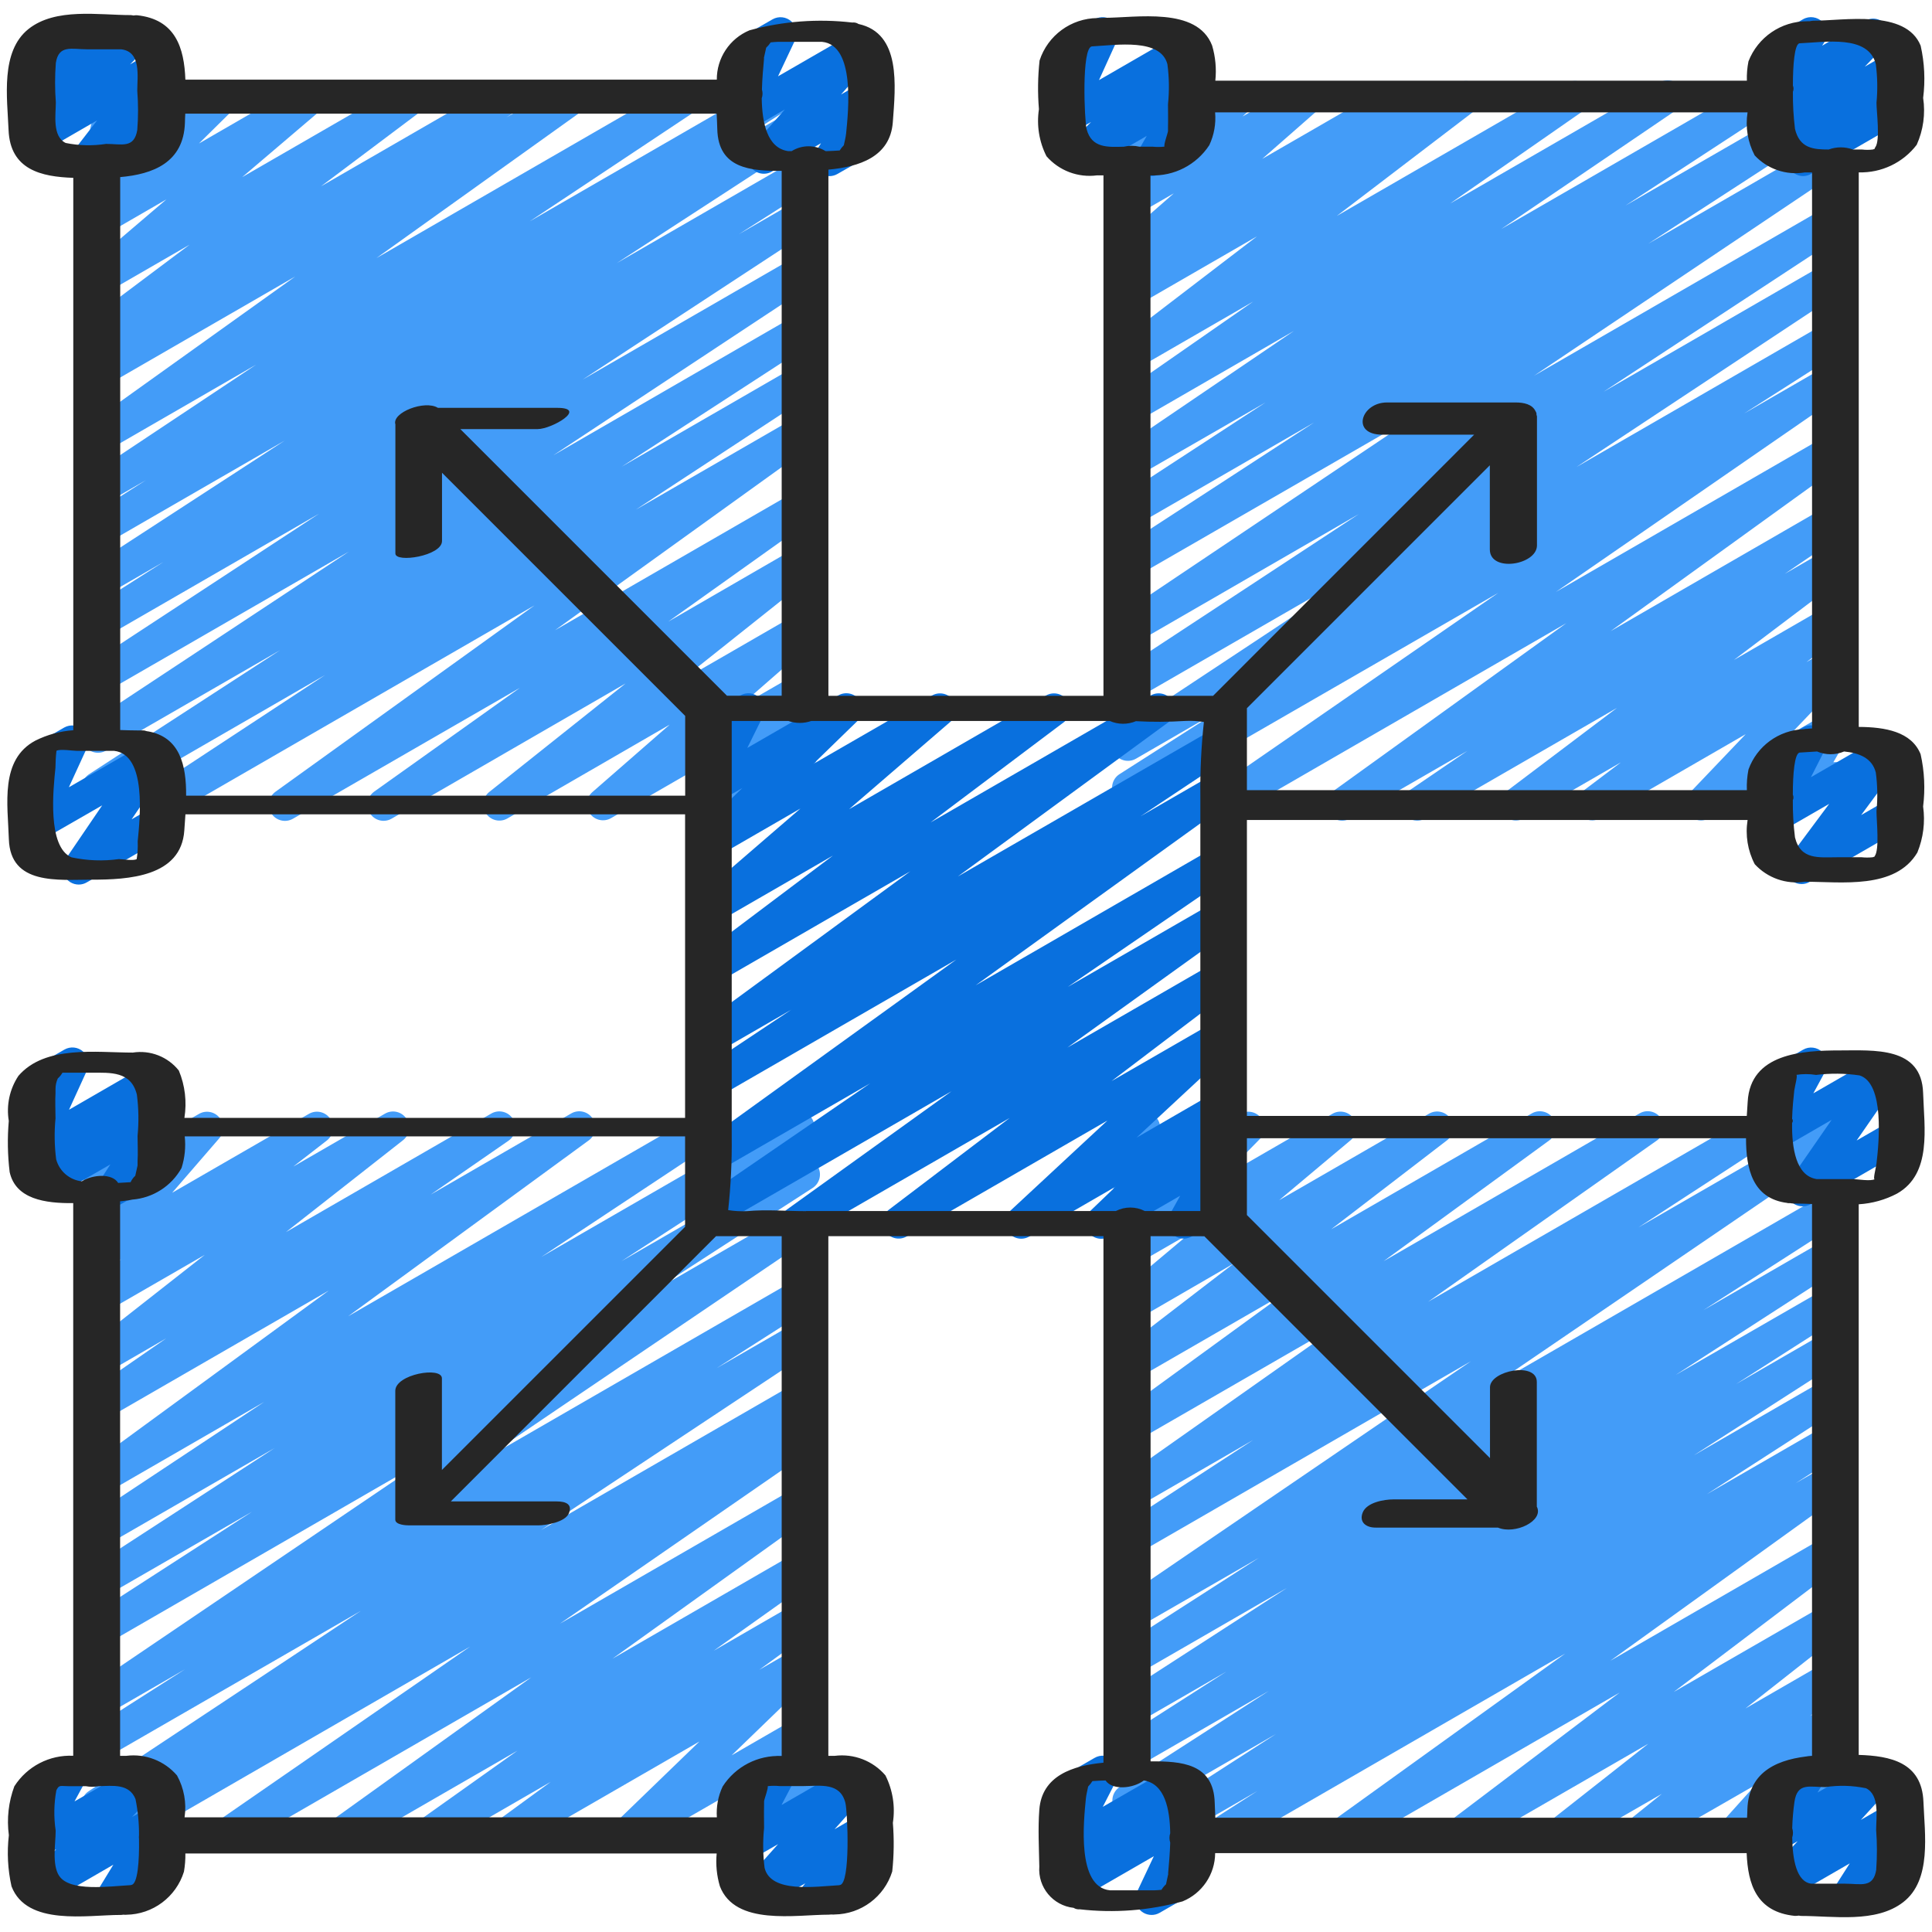 <svg height="512" viewBox="0 0 60 60" width="512" xmlns="http://www.w3.org/2000/svg"><g id="024---Un-Group" fill="none"><path id="Path" d="m4.866 25.5c-.221-0-.416-.145-.479-.357-.063-.212.02-.44.205-.561l5.508-3.621-6.82 3.939c-.233.125-.524.047-.663-.179-.139-.226-.077-.521.141-.672l5.942-3.858-5.42 3.127c-.233.125-.523.048-.662-.177s-.079-.519.137-.672l8.082-5.339-7.557 4.362c-.233.127-.525.049-.665-.177-.139-.226-.078-.522.141-.673l7.155-4.69-6.631 3.828c-.234.127-.527.048-.666-.18-.138-.228-.073-.524.148-.674l2.311-1.471-1.793 1.035c-.233.125-.524.047-.663-.179-.139-.226-.077-.521.141-.672l6.084-3.956-5.562 3.211c-.235.135-.535.057-.676-.175s-.071-.534.158-.68l1.771-1.128-1.253.723c-.234.133-.53.057-.672-.171s-.078-.528.145-.678l5.2-3.46-4.675 2.7c-.23.126-.518.053-.661-.167-.142-.22-.09-.513.12-.671l6.431-4.6-5.89 3.4c-.232.126-.522.049-.662-.175-.14-.224-.081-.518.134-.672l.44-.3c-.232.078-.487-.023-.601-.24-.115-.216-.056-.484.139-.632l3.158-2.368-2.606 1.505c-.224.127-.507.064-.656-.146-.148-.21-.113-.499.082-.667l2.462-2.1-1.888 1.092c-.218.124-.494.068-.645-.132-.152-.199-.132-.48.045-.657l1.092-1.075-.492.28c-.172.099-.386.087-.546-.03-.16-.117-.235-.318-.192-.512l.309-1.377c-.106-.04-.194-.115-.251-.213-.138-.239-.056-.544.182-.682l.5-.289c.172-.1.387-.088.547.029.16.118.236.319.192.513l-.253 1.13 2.9-1.677c.218-.124.494-.068.645.132.152.199.132.48-.045.657l-1.089 1.075 3.235-1.868c.224-.127.507-.064.656.146.148.21.113.499-.082.667l-2.465 2.099 5.054-2.917c.229-.128.517-.058.662.16.145.219.096.512-.112.672l-3.157 2.371 5.554-3.206c.233-.135.532-.061.675.168.143.229.078.53-.146.68l-.323.216 1.849-1.067c.231-.13.523-.058.666.164.144.223.089.518-.125.675l-6.431 4.6 9.427-5.443c.234-.139.536-.065.68.166s.076.535-.152.683l-5.194 3.453 7.46-4.307c.236-.143.544-.068.687.168s.068.544-.168.687l-1.775 1.13 2.067-1.193c.234-.131.53-.054.67.175.14.229.075.527-.148.677l-6.092 3.961 5.573-3.217c.235-.135.535-.057.676.175.141.232.071.534-.158.68l-2.3 1.465 1.788-1.031c.234-.133.532-.057.673.173s.075.529-.149.678l-7.161 4.693 6.64-3.833c.234-.131.529-.054.669.174.141.228.077.526-.144.676l-8.076 5.335 7.547-4.361c.235-.136.535-.061.677.171.142.231.073.534-.154.681l-5.947 3.862 5.427-3.133c.235-.141.539-.066.682.166.144.233.073.538-.157.685l-5.511 3.616 4.988-2.879c.231-.134.526-.063.671.161s.088.522-.129.678l-8.039 5.784 7.5-4.329c.231-.132.525-.06.668.164.144.224.087.521-.128.676l-4.525 3.223 3.987-2.306c.227-.132.517-.066.664.151.148.217.103.511-.102.673l-4.229 3.365 3.67-2.118c.223-.13.508-.069.658.141.15.21.116.5-.079.669l-2.4 2.095 1.824-1.052c.21-.121.476-.074.632.11.156.185.157.455.003.642l-1.218 1.47.586-.337c.195-.112.441-.08.6.078s.194.403.085.6l-.253.448c.106.042.195.118.252.216.138.239.056.545-.183.683l-.979.566c-.195.112-.441.08-.6-.078s-.194-.403-.085-.6l.073-.13-1.405.81c-.21.121-.476.074-.632-.11-.156-.185-.157-.455-.003-.642l1.217-1.469-3.857 2.226c-.223.129-.507.068-.658-.141s-.117-.499.078-.668l2.4-2.094-5.038 2.912c-.227.132-.517.066-.664-.151-.148-.217-.103-.511.102-.673l4.23-3.367-7.268 4.2c-.231.132-.525.06-.668-.164-.144-.224-.087-.521.128-.676l4.529-3.226-7.049 4.066c-.231.134-.526.063-.671-.161-.145-.224-.088-.522.129-.678l8.042-5.786-11.484 6.63c-.076.045-.162.069-.25.07z" fill="#439cf8"/><path id="Path" d="m37.873 25.5c-.219-0-.412-.143-.477-.351-.065-.209.013-.435.193-.56l8.941-6.177-11.25 6.488c-.235.131-.532.053-.671-.177-.14-.23-.072-.529.152-.677l3.084-1.969-2.565 1.484c-.234.136-.534.061-.676-.169s-.076-.532.15-.681l8.3-5.489-7.774 4.484c-.234.133-.532.057-.673-.173-.141-.229-.075-.529.149-.678l7.444-4.89-6.92 4c-.233.131-.528.055-.669-.172-.141-.227-.079-.525.141-.676l9.607-6.445-9.079 5.236c-.233.125-.524.047-.663-.179-.139-.226-.077-.521.141-.672l6.054-3.937-5.532 3.194c-.234.129-.527.051-.667-.176-.14-.227-.076-.524.144-.675l4.543-2.963-4.02 2.315c-.233.131-.527.056-.669-.17s-.081-.523.138-.676l5.434-3.691-4.9 2.83c-.231.125-.519.05-.66-.171-.141-.222-.086-.515.125-.671l4.17-2.9-3.635 2.1c-.228.129-.517.06-.662-.158-.145-.218-.098-.511.109-.672l4.31-3.298-3.76 2.171c-.231.132-.525.06-.668-.164-.144-.224-.087-.521.128-.676l.358-.256c-.219.031-.432-.085-.525-.286-.092-.201-.042-.439.125-.585l1.756-1.537-1.177.679c-.221.13-.504.072-.656-.134-.152-.206-.124-.494.065-.666l.389-.362c-.125.01-.248-.026-.349-.1-.161-.121-.233-.327-.184-.522l.283-1.128c-.097-.042-.178-.115-.23-.207-.138-.239-.056-.544.182-.682l.5-.289c.174-.101.391-.088.552.033.161.121.233.326.184.521l-.213.852 2.441-1.409c.221-.13.504-.072.656.134.152.206.124.494-.065.666l-.243.226 1.784-1.027c.222-.125.503-.063.652.145s.117.493-.073.663l-1.752 1.536 4.068-2.348c.231-.132.525-.06.668.164.144.224.087.521-.128.676l-.044.031 1.514-.874c.228-.132.52-.064.666.155.146.219.097.514-.112.675l-4.317 3.294 7.152-4.129c.232-.129.524-.055.666.169.142.224.085.52-.131.674l-4.168 2.9 6.492-3.748c.234-.147.543-.076.69.158.147.234.076.543-.158.689l-5.436 3.693 7.868-4.543c.235-.145.543-.071.688.164s.071.543-.164.688l-4.536 2.964 6.243-3.6c.234-.131.53-.054.67.175.14.229.075.527-.148.677l-6.056 3.932 5.536-3.2c.233-.131.528-.055.669.172.141.227.079.525-.141.676l-9.611 6.452 9.086-5.245c.233-.127.525-.049.665.177.139.226.078.522-.141.673l-7.45 4.892 6.924-4c.234-.136.534-.061.676.169s.076.532-.15.681l-8.293 5.488 7.769-4.486c.236-.144.544-.069.688.168.144.236.069.544-.168.688l-3.087 1.97 2.569-1.483c.232-.135.53-.063.674.164.144.227.083.527-.139.68l-8.943 6.177 8.411-4.856c.23-.129.521-.057.664.165.143.222.09.516-.122.673l-7.253 5.236 6.718-3.879c.232-.129.525-.054.666.171.142.225.083.521-.134.674l-1.843 1.255 1.313-.757c.229-.131.52-.062.665.158.146.22.095.515-.114.674l-3.443 2.6 2.894-1.671c.228-.13.518-.061.664.158.145.219.097.513-.112.673l-1.194.907.644-.372c.215-.123.488-.07.641.125.153.195.14.473-.03.653l-1.749 1.828 1.141-.658c.196-.113.444-.081.604.079.16.16.193.408.079.604l-.494.85c.236-.03.461.111.537.336.076.226-.018.474-.224.593l-1.4.807c-.196.113-.444.081-.604-.079-.16-.16-.193-.408-.079-.604l.454-.783-2.545 1.47c-.215.123-.488.07-.641-.125-.153-.195-.14-.473.03-.653l1.75-1.834-4.524 2.613c-.228.127-.516.057-.66-.16-.144-.218-.097-.51.109-.671l1.2-.907-3.016 1.741c-.229.128-.517.058-.662-.16-.145-.219-.096-.512.112-.672l3.443-2.6-5.956 3.436c-.233.131-.527.056-.669-.17s-.081-.523.138-.676l1.839-1.253-3.642 2.1c-.23.129-.521.057-.664-.165-.143-.222-.09-.516.122-.673l7.26-5.231-10.521 6.077c-.076.046-.162.07-.25.071z" fill="#439cf8"/><path id="Path" d="m35.664 57.5c-.221-.001-.416-.147-.478-.359s.022-.441.208-.561l4.235-2.731-4.349 2.508c-.234.124-.523.044-.661-.181s-.076-.519.141-.671l4.645-2.992-4.125 2.381c-.235.131-.532.053-.671-.177-.14-.23-.072-.529.152-.677l3.327-2.128-2.808 1.621c-.234.127-.526.048-.665-.179-.139-.227-.076-.523.144-.673l5.215-3.37-4.694 2.709c-.235.138-.538.062-.68-.171-.142-.233-.071-.537.16-.683l4.34-2.789-3.819 2.2c-.233.135-.531.062-.674-.166-.143-.228-.08-.528.142-.68l10.936-7.459-10.4 6.006c-.233.125-.524.047-.663-.179-.139-.226-.077-.521.141-.672l4.155-2.707-3.633 2.1c-.231.13-.523.057-.666-.166-.143-.223-.087-.519.128-.675l7.107-5.009-6.574 3.792c-.23.131-.522.06-.666-.162-.144-.222-.091-.518.122-.675l5.157-3.754-4.613 2.662c-.23.153-.541.091-.694-.14s-.091-.541.14-.694l3.593-2.762-3.039 1.762c-.224.126-.507.062-.655-.149s-.111-.499.084-.666l2.228-1.87-1.657.956c-.217.125-.492.071-.645-.127-.153-.198-.136-.478.039-.657l1.17-1.192-.564.325c-.172.1-.388.087-.548-.031-.16-.119-.234-.321-.189-.515l.3-1.288c-.179-.071-.302-.238-.315-.43-.013-.192.085-.375.252-.47l.5-.289c.173-.1.388-.088.548.03.16.119.235.321.19.516l-.241 1.031 2.742-1.582c.216-.123.491-.069.643.128.152.197.137.476-.037.655l-1.171 1.192 3.43-1.979c.224-.126.507-.062.655.149s.111.499-.084.666l-2.228 1.87 4.659-2.689c.228-.128.516-.059.661.158.145.217.099.51-.107.671l-3.6 2.765 6.233-3.6c.23-.131.522-.06.666.162.144.222.091.518-.122.675l-5.147 3.753 7.954-4.593c.231-.13.523-.057.666.166.143.223.087.519-.128.675l-7.112 5.014 10.15-5.86c.234-.131.53-.054.67.175s.075.527-.148.677l-4.143 2.7 5.842-3.373c.233-.135.531-.062.674.166.143.228.08.528-.142.68l-10.94 7.462 10.411-6.01c.234-.129.529-.051.668.178.139.228.074.526-.148.675l-4.344 2.79 3.823-2.206c.235-.134.533-.057.674.174.141.231.073.531-.153.679l-5.203 3.363 4.687-2.7c.235-.131.532-.053.671.177.14.23.072.529-.152.677l-3.329 2.129 2.811-1.624c.235-.134.533-.057.674.174.141.231.073.531-.153.679l-4.65 2.988 4.128-2.384c.235-.134.533-.057.674.174.141.231.073.531-.153.679l-4.24 2.735 3.721-2.148c.235-.134.533-.057.674.174.141.231.073.531-.153.679l-1.486.955.967-.558c.231-.134.526-.063.671.161s.088.522-.129.678l-7.264 5.233 6.728-3.885c.228-.13.518-.061.664.158.145.219.097.513-.112.673l-5.31 4.022 4.761-2.746c.227-.13.515-.063.662.153.147.216.102.509-.102.672l-3.094 2.434 2.536-1.464c.226-.13.514-.065.662.15.148.215.105.507-.098.672l-1.091.876.529-.3c.213-.123.483-.073.638.118.155.191.148.466-.016.649l-1.092 1.214.472-.272c.175-.101.394-.086.555.037.16.123.23.331.177.527l-.262.972c.091.043.166.113.216.2.137.239.056.544-.183.682l-.5.289c-.175.101-.394.086-.554-.037-.16-.123-.23-.331-.178-.526l.181-.674-2.149 1.241c-.213.121-.482.071-.636-.119-.154-.19-.148-.464.014-.647l1.092-1.214-3.44 1.978c-.226.128-.512.061-.659-.153-.147-.214-.105-.505.096-.669l1.092-.878-2.951 1.7c-.227.127-.513.06-.659-.155-.146-.215-.102-.506.1-.67l3.091-2.432-5.65 3.262c-.228.13-.518.061-.664-.158-.145-.219-.097-.513.112-.673l5.312-4.02-8.416 4.859c-.231.134-.526.063-.671-.161s-.088-.522.129-.678l7.267-5.231-10.523 6.075c-.153.093-.343.098-.5.012-.157-.086-.256-.248-.261-.427-.004-.179.087-.346.24-.439l1.485-.953-3.136 1.81c-.076.045-.162.068-.25.068z" fill="#439cf8"/><path id="Path" d="m3.443 57.5c-.223 0-.419-.147-.481-.361-.062-.214.025-.443.214-.562l.71-.449-.606.35c-.234.136-.534.061-.676-.169-.142-.23-.076-.532.15-.681l8.451-5.6-7.925 4.572c-.235.135-.535.057-.676-.175s-.071-.534.158-.68l2.985-1.905-2.467 1.425c-.233.133-.529.058-.671-.169-.142-.227-.08-.526.141-.678l10.4-7.044-9.87 5.7c-.234.127-.526.048-.665-.179-.139-.227-.076-.523.144-.673l5.072-3.276-4.551 2.625c-.233.125-.524.047-.663-.179-.139-.226-.077-.521.141-.672l5.772-3.75-5.25 3.03c-.234.136-.534.061-.676-.169-.142-.23-.076-.532.15-.681l5.451-3.612-4.925 2.844c-.23.13-.521.059-.665-.162-.144-.221-.092-.516.12-.674l7.475-5.466-6.93 4c-.232.131-.526.057-.668-.168-.142-.225-.083-.522.134-.676l2.417-1.673-1.883 1.088c-.227.128-.514.061-.66-.155s-.101-.508.102-.671l3.637-2.854-3.079 1.777c-.227.127-.513.058-.658-.158s-.101-.507.102-.669l1.045-.813-.489.283c-.211.122-.48.073-.635-.115-.155-.188-.152-.461.007-.645l1.461-1.691-.833.481c-.174.1-.392.087-.552-.035-.16-.122-.232-.327-.182-.522l.278-1.09c-.095-.043-.175-.115-.226-.206-.138-.239-.056-.544.182-.682l.5-.289c.174-.101.392-.087.552.034s.233.327.183.522l-.207.808 2.372-1.368c.211-.122.48-.073.635.115.155.188.152.461-.007.645l-1.462 1.69 4.254-2.455c.227-.127.513-.058.658.158.145.216.101.507-.102.669l-1.048.814 2.849-1.644c.227-.131.517-.064.664.153.147.217.101.511-.105.673l-3.635 2.853 6.38-3.684c.232-.131.526-.057.668.168.142.225.083.522-.134.676l-2.421 1.676 4.369-2.523c.23-.13.521-.059.665.162s.092.516-.12.674l-7.475 5.465 10.925-6.307c.235-.146.543-.073.689.162s.073.543-.162.689l-5.453 3.613 7.738-4.467c.234-.131.53-.054.67.175s.075.527-.148.677l-5.772 3.747 5.418-3.128c.235-.134.533-.057.674.174.141.231.073.531-.153.679l-5.058 3.269 4.543-2.623c.233-.133.529-.058.671.169.142.227.08.526-.141.678l-10.4 7.043 9.873-5.7c.234-.127.527-.048.666.18.138.228.073.524-.148.674l-2.988 1.907 2.472-1.426c.233-.135.531-.06.674.168.143.23.077.531-.148.681l-8.455 5.607 7.933-4.58c.235-.135.535-.057.676.175.141.232.071.534-.158.68l-.727.459.211-.121c.232-.135.53-.063.674.164.144.227.083.527-.139.68l-7.881 5.449 7.349-4.242c.231-.134.526-.063.671.161s.088.522-.129.678l-6.257 4.489 5.715-3.3c.231-.132.525-.06.668.164.144.224.087.521-.128.676l-3.113 2.214 2.576-1.488c.23-.134.525-.064.671.159.145.223.09.522-.126.678l-1.705 1.243 1.162-.67c.219-.13.5-.075.654.128s.131.488-.054.664l-2.622 2.535 2.027-1.17c.206-.119.467-.076.624.101s.168.442.026.632l-.931 1.236.283-.163c.239-.136.543-.053.68.185.137.238.057.542-.18.681l-2.408 1.39c-.206.119-.467.076-.624-.101s-.168-.442-.026-.632l.931-1.236-3.423 1.974c-.219.13-.5.075-.654-.128s-.131-.488.054-.664l2.622-2.535-5.773 3.332c-.23.134-.525.064-.671-.159-.145-.223-.09-.522.126-.678l1.7-1.242-3.604 2.083c-.231.132-.525.06-.668-.164-.144-.224-.087-.521.128-.676l3.11-2.211-5.292 3.055c-.231.134-.526.063-.671-.161-.145-.224-.088-.522.129-.678l6.264-4.494-9.244 5.337c-.232.131-.526.057-.668-.168-.142-.225-.083-.522.134-.676l7.878-5.447-10.906 6.3c-.076.043-.163.065-.251.064z" fill="#439cf8"/><g fill="#0970de"><path id="Path" d="m24.73 38.471c-.169-0-.327-.087-.419-.229-.145-.224-.089-.522.127-.678l5.112-3.674-7.083 4.089c-.232.129-.525.054-.666-.171-.142-.225-.083-.521.134-.674l5.084-3.486-4.739 2.736c-.23.132-.524.061-.668-.162-.144-.223-.089-.52.125-.676l7.963-5.746-7.417 4.282c-.234.133-.53.057-.672-.171s-.078-.528.145-.678l2.819-1.876-2.292 1.324c-.23.133-.524.063-.669-.16s-.091-.519.123-.676l6.535-4.786-5.989 3.457c-.229.128-.517.058-.662-.16-.145-.219-.096-.512.112-.672l4.136-3.114-3.586 2.071c-.223.129-.508.066-.657-.144-.149-.21-.114-.5.081-.668l3.152-2.72-2.58 1.491c-.218.128-.498.072-.651-.129s-.131-.486.051-.662l1.374-1.336-.776.447c-.191.111-.432.084-.593-.066-.161-.151-.205-.39-.107-.588l.536-1.083c-.226-0-.424-.152-.483-.371-.059-.219.037-.449.233-.562l1.129-.651c.19-.113.432-.085.592.068.16.151.204.389.106.586l-.482.975 2.823-1.63c.218-.128.498-.072.651.129s.131.486-.051.662l-1.376 1.338 3.689-2.127c.223-.128.507-.066.657.144s.115.499-.08.667l-3.153 2.72 6.116-3.531c.229-.131.52-.062.665.158.146.22.095.515-.114.674l-4.135 3.11 6.832-3.942c.23-.133.524-.063.669.16s.091.519-.123.676l-6.533 4.785 7.975-4.6c.234-.133.53-.057.672.171s.078.528-.145.678l-2.819 1.876 2.292-1.323c.23-.132.524-.061.668.162.144.223.089.52-.125.676l-7.963 5.739 7.417-4.283c.232-.129.525-.054.666.171.142.225.083.521-.134.674l-5.089 3.488 4.557-2.629c.23-.129.521-.057.664.165.143.222.09.516-.122.673l-5.112 3.675 4.57-2.637c.228-.13.518-.061.664.158.145.219.097.513-.112.673l-3.75 2.847 3.2-1.845c.221-.13.504-.072.656.134s.124.494-.065.666l-3.013 2.8 2.422-1.4c.219-.132.502-.077.657.127s.13.491-.057.666l-.784.752.188-.108c.195-.112.44-.08.599.078.16.157.195.402.087.598l-.438.787c.146.026.274.115.349.243.067.115.085.252.05.38-.034.128-.118.238-.233.304l-1.127.643c-.195.112-.44.081-.601-.077-.16-.158-.196-.403-.086-.599l.328-.589-2.192 1.265c-.219.132-.502.077-.657-.127s-.13-.491.057-.666l.786-.754-2.677 1.547c-.221.13-.504.072-.656-.134s-.124-.494.065-.666l3.014-2.8-6.235 3.6c-.228.13-.518.061-.664-.158-.145-.219-.097-.513.112-.673l3.75-2.848-6.374 3.679c-.075.046-.162.07-.25.071z"/><path id="Path" d="m3.459 59.471c-.181 0-.348-.097-.437-.255s-.085-.351.01-.506l.488-.8-1.978 1.145c-.216.125-.49.071-.644-.125s-.139-.476.034-.655l.817-.849-.47.27c-.194.111-.438.08-.598-.075-.16-.156-.197-.399-.091-.596l.461-.848c-.214-.027-.386-.187-.429-.398-.042-.211.055-.425.242-.532l1.128-.65c.194-.113.439-.082.6.074.161.157.198.401.09.598l-.368.675 1.992-1.144c.215-.123.489-.069.642.126.153.195.14.473-.032.653l-.815.848.62-.358c.198-.114.448-.079.607.085s.188.414.069.609l-.527.862c.237-.032.463.108.54.333.077.226-.016.475-.222.595l-1.479.847c-.075.046-.162.07-.25.071z"/><path id="Path" d="m3.5 37.471c-.183 0-.352-.1-.44-.261s-.08-.357.02-.511l.347-.537-1.76 1.016c-.219.134-.505.08-.66-.125-.155-.205-.129-.495.06-.669l.4-.38-.189.108c-.188.105-.422.077-.58-.068-.159-.145-.207-.376-.12-.572l.592-1.294c-.235.024-.455-.119-.527-.344-.072-.225.022-.469.227-.587l1.128-.65c.188-.109.426-.084.587.063.161.146.209.38.118.578l-.56 1.226 2.434-1.406c.219-.134.505-.08.66.125.155.205.129.495-.06.669l-.405.387c.202-.093.442-.042.587.127.146.168.163.413.042.599l-.44.68c.222.009.412.163.465.379s-.042.441-.234.553l-1.442.823c-.075.046-.162.07-.25.071z"/><path id="Path" d="m25.266 59.471c-.191 0-.365-.109-.449-.28-.084-.172-.063-.376.054-.527l.136-.175-1.285.741c-.212.121-.481.071-.636-.118-.154-.19-.149-.463.013-.647l1.064-1.193-.884.51c-.192.111-.435.081-.595-.072-.16-.154-.2-.395-.098-.592l.491-.938c-.22-.015-.404-.173-.453-.387s.048-.436.24-.546l1.128-.65c.193-.112.436-.083.597.071.161.154.2.397.097.594l-.415.794 2.089-1.206c.212-.121.481-.071.636.118.154.19.149.463-.013.647l-1.065 1.194.8-.463c.207-.118.468-.073.624.106.156.179.165.444.02.633l-.315.406c.209.033.375.195.413.403s-.059.418-.242.524l-1.705.985c-.075.044-.16.067-.247.068z"/><path id="Path" d="m2.7 5.471c-.145 0-.283-.062-.378-.171-.158-.179-.167-.445-.022-.635l.716-.926-1.662.961c-.216.125-.492.071-.645-.127s-.137-.478.038-.656l.546-.556-.014.008c-.199.114-.451.078-.61-.087s-.185-.418-.062-.613l.331-.521c-.18-.068-.305-.234-.321-.427-.016-.192.08-.376.247-.473l1.128-.648c.199-.114.451-.078.61.087s.185.418.062.613l-.118.186 1.433-.828c.216-.123.491-.069.643.128.152.197.137.476-.037.655l-.545.559.68-.4c.207-.118.468-.074.624.105.157.179.165.444.021.633l-.716.926.072-.041c.237-.124.531-.039.665.193.134.232.061.528-.165.672l-2.272 1.312c-.075.046-.161.07-.249.071z"/><path id="Path" d="m2.445 27.471c-.185 0-.356-.103-.442-.266-.087-.164-.075-.362.029-.516l1.142-1.678-1.894 1.089c-.188.105-.423.078-.582-.068s-.207-.377-.118-.574l.589-1.284c-.195.018-.384-.078-.484-.247-.067-.115-.085-.252-.05-.38.034-.128.118-.238.233-.304l1.128-.65c.188-.105.423-.078.582.068.159.146.207.377.118.574l-.557 1.214 2.427-1.4c.202-.116.457-.077.615.093.158.171.178.428.048.621l-1.141 1.682.633-.365c.237-.124.531-.039.665.193.134.232.061.528-.165.672l-2.521 1.455c-.077.047-.165.071-.255.071z"/><path id="Path" d="m25.762 5.47c-.182 0-.349-.098-.437-.257-.088-.159-.084-.353.012-.507l.16-.258-1.525.88c-.212.123-.482.074-.637-.116s-.15-.464.012-.648l1.026-1.164-1.094.632c-.189.107-.426.08-.586-.067-.16-.148-.206-.381-.114-.579l.569-1.206c-.191.016-.373-.081-.465-.249-.067-.115-.085-.252-.05-.38.034-.128.118-.238.233-.304l1.126-.647c.189-.108.427-.081.587.067.16.148.206.382.113.58l-.53 1.123 2.357-1.36c.212-.123.482-.074.637.116s.15.464-.012.648l-1.025 1.161.6-.348c.199-.117.453-.083.613.084.161.166.186.421.062.616l-.351.566c.186.063.318.229.338.424.019.196-.078.384-.248.483l-1.121.64c-.076.045-.162.069-.25.07z"/><path id="Path" d="m57.336 59.471c-.183 0-.351-.1-.439-.26-.088-.16-.081-.356.018-.51l.531-.832-1.959 1.131c-.214.123-.485.072-.639-.12-.154-.192-.146-.468.02-.65l.96-1.05-.549.316c-.197.113-.445.079-.604-.083-.159-.161-.19-.41-.075-.605l.384-.645c-.127-.035-.234-.118-.3-.232-.067-.115-.085-.252-.05-.38.034-.128.118-.238.233-.304l1.128-.65c.197-.114.447-.081.607.081.16.162.19.412.073.608l-.23.384 1.686-.973c.214-.123.485-.072.639.12.154.192.146.468-.02.65l-.96 1.052.934-.54c.199-.113.45-.077.608.089.159.165.184.417.063.611l-.553.865c.217-.052.442.043.555.235.138.239.056.545-.183.683l-1.625.938c-.076.046-.164.071-.253.071z"/><path id="Path" d="m55.978 37.463c-.186 0-.357-.103-.443-.267-.086-.165-.075-.364.031-.517l1.316-1.9-1.6.925c-.194.111-.438.08-.598-.075-.16-.156-.197-.399-.091-.596l.462-.853c-.214-.026-.387-.186-.429-.397-.043-.211.055-.426.241-.533l1.128-.65c.194-.113.439-.082.6.074.161.157.198.401.09.598l-.37.682 2-1.152c.202-.116.458-.077.617.095.158.172.177.43.044.622l-1.316 1.9 1.067-.615c.237-.124.531-.039.665.193.134.232.061.528-.165.672l-2.999 1.731c-.076.042-.163.064-.25.063z"/><path id="Path" d="m35.762 59.47c-.171 0-.331-.088-.423-.233-.092-.145-.103-.327-.029-.481l.524-1.11-2.346 1.354c-.219.125-.497.067-.648-.135-.151-.202-.129-.484.053-.659l.408-.392-.022.013c-.192.115-.438.089-.6-.065s-.204-.397-.1-.596l.507-.987c-.222-.01-.411-.165-.464-.381-.053-.216.044-.441.237-.552l1.128-.65c.192-.116.438-.089.602.065.163.154.203.398.098.597l-.439.855 2.142-1.235c.219-.125.497-.067.648.135.151.202.129.484-.053.659l-.406.389.142-.082c.189-.108.427-.081.587.067.16.148.206.382.113.58l-.566 1.2c.232-.014.442.134.509.356.066.222-.029.461-.231.577l-1.123.647c-.076.043-.161.065-.248.064z"/><path id="Path" d="m56 5.468c-.203-0-.386-.123-.463-.311-.077-.188-.032-.404.113-.546l.185-.183-.476.275c-.216.125-.49.071-.644-.124-.154-.196-.14-.475.033-.655l.622-.648-.086.05c-.199.111-.448.074-.606-.091-.158-.165-.184-.415-.063-.609l.312-.478c-.179-.072-.3-.24-.312-.432-.012-.192.087-.374.254-.468l1.123-.648c.2-.116.454-.079.613.089.159.168.182.423.056.617l-.073.113 1.337-.774c.215-.123.489-.069.642.126.153.195.14.473-.032.653l-.623.647.808-.466c.218-.126.496-.07.648.131.152.2.132.483-.048.659l-.36.354c.228-.005.431.145.493.365s-.034.454-.232.568l-2.976 1.718c-.074.044-.159.067-.245.068z"/><path id="Path" d="m55.949 27.455c-.189 0-.363-.107-.447-.276s-.066-.372.047-.524l1.258-1.69-1.527.881c-.192.114-.436.087-.598-.066-.162-.153-.204-.395-.102-.593l.512-1.007c-.224-.007-.415-.162-.469-.379-.054-.217.043-.444.237-.555l1.128-.65c.192-.115.437-.088.599.065.163.153.204.396.101.595l-.448.881 2.16-1.246c.205-.119.466-.077.624.1.158.177.17.441.028.631l-1.252 1.691.926-.535c.239-.136.543-.053.68.185.137.238.057.542-.18.681l-3.026 1.744c-.076.045-.163.068-.251.067z"/><path id="Path" d="m35.762 5.47c-.179 0-.344-.095-.433-.249-.089-.154-.09-.345-.001-.5l.285-.5-1.828 1.058c-.216.116-.485.058-.634-.137-.149-.195-.135-.469.034-.647l.7-.706-.6.344c-.188.105-.422.077-.58-.068-.159-.145-.207-.376-.12-.572l.6-1.315c-.198.022-.391-.075-.492-.247-.067-.115-.085-.252-.05-.38.034-.128.118-.238.233-.304l1.116-.647c.188-.109.425-.083.586.063.161.146.209.379.119.577l-.567 1.248 2.455-1.418c.216-.116.485-.058.634.137.149.195.135.469-.034.647l-.7.709.229-.132c.195-.114.442-.081.6.079.158.159.191.405.08.6l-.414.722c.202.043.357.207.389.411.032.204-.065.407-.244.511l-1.113.646c-.076.045-.162.069-.25.07z"/></g><path id="Shape" d="m57.724 54.5v-17.1c.417-.025.823-.138 1.192-.333 1.088-.617.841-2.049.808-3.122-.044-1.454-1.53-1.323-2.592-1.323-1.162 0-2.773.094-2.856 1.593-.008.139-.018.288-.028.441h-15.524v-9.19h15.549c-.075.469.002.95.222 1.372.395.43.98.635 1.557.545 1.135 0 2.806.247 3.493-.907.185-.452.247-.946.179-1.43.068-.542.042-1.091-.078-1.624-.283-.7-1.1-.843-1.921-.847v-17.222c.703.021 1.373-.298 1.8-.856.205-.456.274-.962.2-1.456.069-.542.043-1.091-.078-1.624-.465-1.137-2.39-.773-3.347-.773-.034.003-.067.009-.1.016-.029 0-.046 0-.078 0-.806-.001-1.531.494-1.822 1.246-.039.197-.056.399-.049.6h-16.508c.039-.367.005-.739-.1-1.093-.471-1.213-2.355-.859-3.371-.859-.028 0-.065.006-.1.007s-.052-.005-.087 0c-.821.006-1.546.537-1.8 1.318-.055.502-.062 1.009-.02 1.512-.076.5.006 1.011.235 1.462.391.448.98.671 1.569.593h.2v16.164h-8.542v-16.342c.951-.087 1.918-.393 2-1.47.084-1.135.262-2.764-1.065-3.053-.057-.038-.126-.054-.194-.045-1.07-.125-2.155-.042-3.194.242-.617.258-1.017.863-1.013 1.531h-16.504c-.036-.976-.3-1.875-1.506-2-.035-0-.071.002-.106.008-.029-.002-.045-.012-.081-.012-1.002 0-2.336-.237-3.178.431-.879.7-.66 2.137-.62 3.138.05 1.241 1.026 1.452 2.01 1.485v17.155c-.409.029-.809.139-1.176.322-1.109.59-.858 1.987-.825 3.059.044 1.441 1.535 1.26 2.576 1.26 1.12 0 2.777-.083 2.873-1.529.011-.158.024-.327.035-.5h15.517v9.427h-15.549c.08-.497.02-1.006-.173-1.47-.342-.43-.888-.643-1.431-.558-1.128 0-2.723-.237-3.55.722-.274.412-.381.912-.3 1.4-.046.529-.037 1.062.027 1.589.187.841 1.1.973 1.974.964v17.163c-.736-.034-1.433.328-1.829.949-.18.484-.239 1.006-.17 1.518-.062.531-.034 1.068.083 1.589.476 1.24 2.349.887 3.38.887.023 0 .053 0 .078-.006s.064.007.107 0c.824-.011 1.546-.551 1.79-1.338.032-.186.047-.375.044-.564h16.5c-.032.343.002.688.1 1.018.476 1.236 2.351.882 3.379.882.023 0 .055-.005.081-.006s.062.007.1 0c.824-.01 1.547-.549 1.792-1.335.054-.502.06-1.008.02-1.511.078-.504-.003-1.02-.232-1.475-.389-.453-.979-.681-1.572-.606-.064 0-.134 0-.2 0v-16.139h8.544v16.352c-.946.089-1.912.4-1.992 1.46-.044.579-.011 1.183 0 1.764-.049.645.422 1.213 1.065 1.284.056.036.123.051.189.045 1.07.123 2.154.039 3.193-.245.61-.249 1.01-.841 1.014-1.5h16.506c.038.959.3 1.83 1.5 1.95.04 0.0.079-.003.118-.009.025 0 .041.01.067.01 1.007 0 2.328.232 3.179-.429.889-.69.664-2.118.626-3.119-.049-1.228-1.034-1.422-2.01-1.453zm-1.952-21.117c.208-.034.42-.034.628 0 .449-.056.903-.051 1.351.015.783.248.6 2.1.525 2.734-.017.145-.124.532-.048.485-.126.078-.556 0-.7 0h-1.112c-.641-.1-.772-.959-.761-1.743.029-.038.029-.091 0-.129.011-.344.043-.664.067-.877.02-.148.129-.527.05-.485zm2.483-9.39c.053.398.06.801.021 1.2 0 .3.1 1.207-.059 1.4-.015.019.063-.012-.06.03-.113.012-.226.012-.339 0h-.762c-.562 0-1.136.092-1.311-.615-.048-.384-.071-.771-.067-1.158.025-.054.025-.116 0-.17 0-.644.052-1.275.209-1.308.164-.008.346-.021.544-.034.268.114.571.114.839 0 .47.046.873.204.985.655zm0-22c.052.398.059.8.021 1.2 0 .275.12 1.162-.035 1.377-.032.044-.023.051-.015.051-.022.006-.043.013-.063.022-.113.014-.226.014-.339 0h-.282c-.242-.089-.509-.089-.751 0-.471 0-.9-.033-1.046-.639-.047-.383-.069-.769-.065-1.155.026-.061.026-.13 0-.191 0-.645.05-1.273.2-1.313.799-.034 2.148-.274 2.375.648zm-24.51 2.014c-.065-.254-.166-2.533.167-2.567h.01c.76-.041 2.125-.258 2.333.555.055.413.061.83.018 1.244 0 .236.007.473 0 .709v.126c-.009.074-.145.44-.106.474l-.028.008c-.113.011-.226.011-.339 0h-.411c-.161-.037-.328-.037-.489 0-.487.012-1 .053-1.155-.549zm1.984 1.44c.731.031 1.425-.325 1.826-.937.15-.318.212-.67.181-1.02h16.536c-.072.458.005.926.221 1.336.396.425.979.624 1.553.53h.229v17.267c-.041 0-.095.007-.148.012-.007 0-.011 0-.018 0h-.022l-.075.012c-.773.028-1.451.525-1.712 1.253-.041.211-.058.425-.049.64h-15.527v-2.546l7.544-7.544v2.613c0 .725 1.464.485 1.464-.126v-4c0-.023-.012-.035-.015-.055.004-.039-.006-.078-.029-.11-.1-.218-.367-.273-.616-.273h-4c-.8 0-1.131 1-.144 1h2.853l-8.109 8.111h-1.943zm-10.197-4.147c1.031.1.817 2.132.744 2.851-.013.121-.046.239-.07.359-.049.049-.092.104-.129.163-.134.006-.268.019-.375.019h-.065c-.322-.199-.728-.199-1.05 0-.039 0-.082 0-.119 0-.645-.1-.8-.883-.812-1.64.031-.088.033-.183.006-.272.01-.354.041-.687.062-.916.019-.2-.049.172.07-.382.053-.049.1-.105.14-.166.081-.007.16-.016.213-.016zm-23.798 1.88c-.031-.408-.031-.819 0-1.227.09-.572.494-.422.967-.422h1.062c.63.076.5.833.5 1.289.032.406.032.813 0 1.219-.1.581-.481.43-.967.43-.417.064-.842.055-1.256-.029-.424-.205-.306-.889-.306-1.26zm2.511 23.5c-.105.061-.435 0-.553 0-.489.068-.987.049-1.47-.054-.76-.321-.568-2.124-.5-2.782.001-.176.011-.351.031-.526.1-.065.506 0 .628 0h1.157c1.029.107.807 2.094.738 2.813.008.184-.002.368-.031.55zm1.535-1.97c.008-.929-.184-1.83-1.2-2h-.012c-.037-.006-.062-.022-.1-.025-.051-.003-.102-.003-.153 0-.188 0-.383-.007-.582-.013v-17.172c1.01-.088 1.972-.447 2.01-1.69 0-.09.007-.186.011-.28h16.502c.008.163.016.324.02.482.031 1.229 1.042 1.3 2 1.294v16.3h-1.7l-8.28-8.28h2.4c.442 0 1.569-.66.606-.66h-3.702c-.406-.252-1.435.144-1.321.514v.01 4c0 .3 1.448.077 1.448-.388v-2.12l7.552 7.551v2.477zm-4.035 11.3c-.055-.425-.062-.854-.021-1.28 0-.261-.016-.527 0-.787 0-.042 0-.085 0-.126-0-.112.024-.223.071-.325.058-.051.106-.111.145-.178h.9c.591 0 1.233-.051 1.411.682.055.425.062.854.021 1.28 0 .261.016.527 0 .787v.134l-.071.317c-.061.056-.111.124-.145.2-.123.008-.252.016-.387.023-.182-.3-.775-.268-1.13-.05-.379-.042-.694-.312-.794-.68zm.094 22.251c-.234-.354-.11-1.017-.11-1.41-.062-.415-.055-.838.021-1.251.088-.182.123-.128.391-.128h.525c.13.024.262.024.392 0 .44-.011.955-.088 1.15.4.075.37.112.746.109 1.123-.005.04-.005.079 0 .119.011.689-.04 1.4-.238 1.424-.008.002-.017.004-.025.007-.662.036-1.884.213-2.215-.287zm24.416-2.265c.067.265.165 2.511-.172 2.545-.008 0-.015.005-.023.006-.751.043-2.119.251-2.315-.537-.052-.411-.058-.826-.016-1.238 0-.236-.007-.473 0-.709 0-.041 0-.085 0-.126.009-.074.141-.416.11-.461l.028-.008c.112-.011.226-.011.338 0h.763c.511-.003 1.126-.122 1.287.525zm-1.979-1.461c-.737-.035-1.436.326-1.834.947-.14.298-.202.627-.179.956h-16.531c.066-.447-.017-.904-.235-1.3-.39-.454-.98-.683-1.574-.609-.061 0-.129 0-.193 0v-17.224h.029c.06-.005.121-.014.184-.024h.032c.045-.008.088-.015.132-.026.642-.051 1.216-.418 1.53-.98.102-.317.136-.653.1-.984h15.539v2.809l-7.552 7.551v-2.845c0-.379-1.448-.129-1.448.388v4c0 .164.339.178.432.178h4c.254 0 .849-.1.961-.379s-.1-.365-.377-.365h-3.292l8.238-8.238h2.038zm.752-16.922c-.6 0-1.229-.056-1.826 0-.197.01-.394-.001-.588-.032.082-.756.119-1.516.11-2.276v-12.915h1.759c.23.081.482.081.712 0h9.269c.259.114.553.116.813.007.507.027 1.016.025 1.523-.007.197-.01.394.001.588.032-.082.756-.119 1.516-.11 2.276v12.912h-1.725c-.283-.145-.617-.145-.9 0h-9.62zm12.374.78 8.172 8.172h-2.3c-.289 0-.828.092-.954.407-.118.3.1.469.4.469h3.8c.527.225 1.435-.209 1.207-.652v-3.872c0-.639-1.454-.349-1.454.166v2.2l-7.549-7.549v-2.385h15.5c0 .946.2 1.871 1.276 2.009l.027.007c.007 0.0.014 0.0.021 0h.046c.038.007.076.011.115.012.18 0 .371.006.565.014v17.139c-1 .088-1.97.441-2.008 1.667 0 .082-.006.169-.01.254h-16.513c-.007-.157-.015-.312-.019-.464-.031-1.225-1.04-1.293-1.992-1.286v-16.311zm-2.932 20.312c-1.034-.1-.817-2.142-.746-2.86.013-.122.046-.241.069-.362.05-.051.095-.108.133-.169.131-.007.262-.019.369-.019h.04c.207.308.85.256 1.186 0h.009c.644.108.8.882.812 1.637-.031.095-.031.196 0 .291-.01.351-.041.681-.061.909-.018.2.045-.165-.069.385-.055.051-.102.109-.141.173-.08.007-.157.015-.21.015zm23.8-.649c-.09.591-.474.444-.961.444h-1.05c-.467-.048-.591-.756-.6-1.435.031-.094.031-.195 0-.289.008-.276.031-.551.07-.824.092-.6.463-.452.961-.452.419-.063.846-.051 1.261.036.43.206.314.919.314 1.293.031.408.032.818.003 1.227z" fill="#262626"/></g></svg>